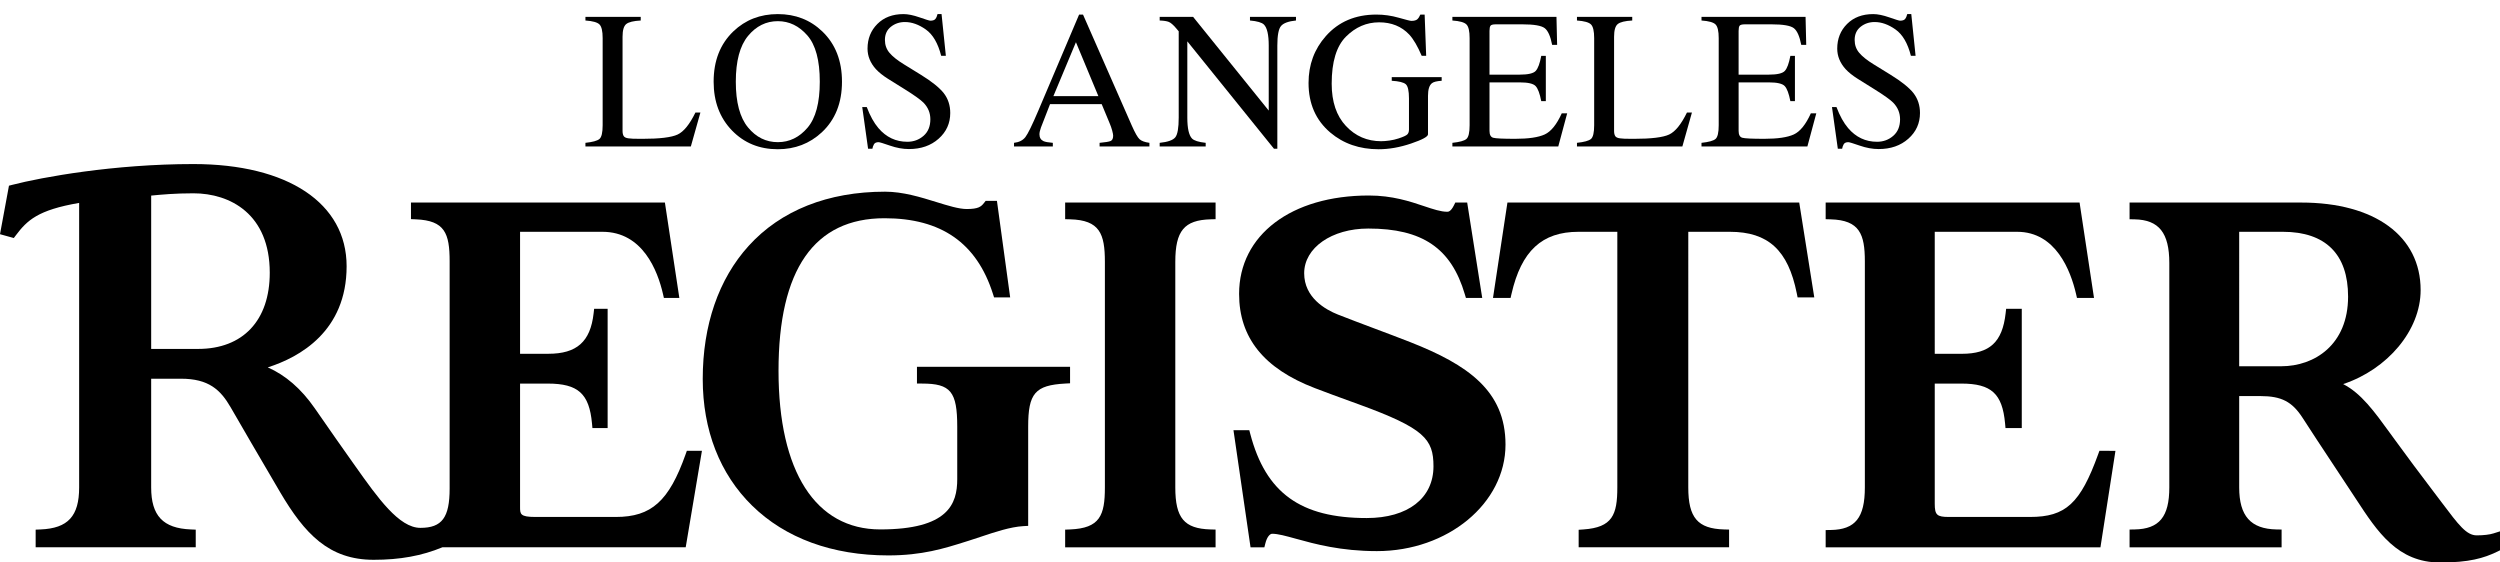 <?xml version="1.0" encoding="utf-8"?>
<!-- Generator: Adobe Illustrator 16.0.0, SVG Export Plug-In . SVG Version: 6.00 Build 0)  -->
<!DOCTYPE svg PUBLIC "-//W3C//DTD SVG 1.1//EN" "http://www.w3.org/Graphics/SVG/1.1/DTD/svg11.dtd">
<svg version="1.1" id="Layer_1" xmlns="http://www.w3.org/2000/svg" xmlns:xlink="http://www.w3.org/1999/xlink" x="0px" y="0px"
	 width="400px" height="90px" viewBox="188.36 40.187 400 90" enable-background="new 188.36 40.187 400 90" xml:space="preserve">
<path d="M525.875,112.319h-1.031h-0.577l-0.197,0.54c-2.855,7.882-5.199,10.041-10.909,10.041h-12.972
	c-1.929,0-2.27-0.318-2.27-2.127v-19.214h4.254c4.795,0,6.561,1.606,6.998,6.367l0.068,0.746h0.752h1.029h0.824v-0.822V90.417
	v-0.822h-0.824h-0.945h-0.734l-0.082,0.729c-0.52,4.596-2.548,6.471-7,6.471h-4.34V77.275h13.188c6.194,0,8.56,6.231,9.421,9.944
	l0.147,0.636h0.653h1.118h0.956l-0.144-0.944l-2.061-13.618l-0.105-0.699h-0.708h-39.097h-0.822v0.823v1.041v0.8l0.8,0.023
	c4.624,0.129,5.471,2.365,5.471,6.724v36.169c0,4.843-1.531,6.751-5.462,6.811l-0.809,0.011v0.812v1.127v0.822h0.822h42.44h0.704
	l0.107-0.695l2.146-13.793l0.146-0.948H525.875L525.875,112.319z"/>
<path d="M478.494,86.818l-2.147-13.531l-0.111-0.693h-0.701h-45.276h-0.708l-0.107,0.699l-2.061,13.616l-0.142,0.946h0.956h1.202
	h0.654l0.147-0.638c1.572-6.876,4.875-9.942,10.711-9.942h6.222v40.896c0,4.389-0.784,6.401-5.422,6.726l-0.765,0.054v0.768v1.213
	v0.822h0.822h22.423h0.824v-0.822v-1.212v-0.801l-0.799-0.021c-4.231-0.12-5.73-1.881-5.73-6.726V77.275h6.652
	c6.127,0,9.327,2.941,10.704,9.833l0.134,0.661h0.675h1.029h0.965L478.494,86.818z"/>
<path d="M414.032,94.939c-1.892-0.743-3.872-1.485-5.786-2.204c-1.939-0.729-3.947-1.482-5.811-2.217
	c-2.021-0.799-5.406-2.717-5.406-6.609c0-4.08,4.411-7.155,10.259-7.155c8.656,0,13.274,3.144,15.444,10.511l0.177,0.59h0.615h1.029
	h0.965l-0.151-0.95l-2.147-13.617l-0.109-0.695h-0.703h-0.687h-0.512l-0.225,0.458c-0.505,1.016-0.915,1.016-1.068,1.016
	c-1.025,0-2.262-0.415-3.692-0.894c-2.264-0.761-5.084-1.707-8.85-1.707c-12.414,0-20.757,6.325-20.757,15.74
	c0,7.019,3.966,11.951,12.128,15.08c1.999,0.768,3.836,1.435,5.776,2.14l1.28,0.466c10.434,3.808,11.916,5.531,11.916,9.898
	c0,5.109-4.094,8.282-10.687,8.282c-10.569,0-16.139-4.019-18.62-13.438l-0.161-0.613h-0.637h-0.943h-0.953l0.138,0.943l2.49,17.086
	l0.104,0.703h0.711h0.858h0.643l0.157-0.625c0.265-1.063,0.74-1.541,1.091-1.541c0.916,0,2.188,0.351,3.8,0.796
	c3.023,0.836,7.168,1.98,12.952,1.98c11.349,0,20.581-7.647,20.581-17.044C429.243,102.698,423.162,98.538,414.032,94.939z"/>
<path d="M382.029,72.591h-22.421h-0.823v0.824v1.041v0.801l0.801,0.021c4.725,0.129,5.557,2.299,5.557,6.811v36.082
	c0,4.494-0.804,6.53-5.568,6.726l-0.79,0.031v0.791v1.212v0.824h0.823h22.421h0.824v-0.824v-1.212v-0.801l-0.801-0.021
	c-4.218-0.12-5.643-1.817-5.643-6.726V82.089c0-4.972,1.425-6.69,5.643-6.811l0.801-0.022v-0.801v-1.04v-0.824H382.029
	L382.029,72.591z"/>
<path d="M358.75,98.875h-22.853h-0.823v0.822v1.039v0.822h0.823c4.57,0,5.621,1.292,5.621,6.9v8.412
	c0,3.967-1.465,8.025-12.321,8.025c-10.342,0-16.274-9.25-16.274-25.374c0-16.2,5.707-24.416,16.961-24.416
	c9.075,0,14.746,3.955,17.342,12.088l0.183,0.573h0.602h1.031h0.944l-0.128-0.934l-1.89-13.791l-0.098-0.711h-0.718h-0.688h-0.402
	l-0.247,0.315c-0.479,0.612-0.905,0.986-2.787,0.986c-1.248,0-2.992-0.542-4.84-1.113c-2.511-0.779-5.358-1.661-8.218-1.661
	c-9.137,0-16.684,2.999-21.826,8.672c-4.807,5.304-7.346,12.666-7.346,21.294c0,8.187,2.731,15.196,7.899,20.263
	c5.314,5.213,12.848,7.968,21.788,7.968c5.416,0,8.938-1.111,12.342-2.184l0.62-0.195c0.572-0.181,1.179-0.384,1.805-0.593
	c2.239-0.749,4.774-1.599,6.84-1.714l0.777-0.042v-0.778v-15.092c0-5.342,1.108-6.632,5.925-6.9l0.777-0.042v-0.78v-1.039v-0.822
	H358.75L358.75,98.875z"/>
<path d="M587.306,125.534c-0.606,0.195-1.604,0.311-2.669,0.311c-1.646,0-2.88-1.643-5.583-5.237
	c-0.42-0.557-0.872-1.158-1.365-1.805c-2.22-2.914-4.19-5.56-6.204-8.326l-0.642-0.882c-2.641-3.641-4.688-6.465-7.579-7.956
	c7.109-2.362,12.396-8.61,12.396-15.035c0-8.642-7.325-14.009-19.118-14.009h-26.629h-0.823v0.823v1.041v0.807l0.806,0.016
	c3.892,0.076,5.552,2.164,5.552,6.984v35.909c0,4.705-1.608,6.653-5.548,6.724l-0.81,0.014v0.809v1.214v0.822h0.823h22.68h0.822
	v-0.822v-1.214v-0.809l-0.807-0.014c-4.136-0.078-5.979-2.152-5.979-6.724v-14.616h3.391c3.379,0,5.089,0.892,6.781,3.525
	c1.352,2.105,2.93,4.49,4.928,7.514c0.882,1.334,1.842,2.786,2.891,4.379l0.721,1.095c3.403,5.203,6.616,10.117,13.455,10.117
	c4.6,0,6.971-0.694,9.12-1.735l0.464-0.227v-0.516v-1.39v-1.125L587.306,125.534z M564.054,87.642c0,7.7-5.368,11.146-10.688,11.146
	h-6.736V77.275h6.993C560.445,77.275,564.054,80.86,564.054,87.642z"/>
<path d="M299.697,112.317h-0.86h-0.582l-0.194,0.548c-2.658,7.502-5.475,10.035-11.166,10.035H274.01c-2.44,0-2.44-0.472-2.44-1.605
	v-19.735h4.425c4.858,0,6.646,1.606,7.084,6.367l0.068,0.746h0.751h0.86h0.823v-0.822V90.415v-0.822h-0.823h-0.601h-0.735
	l-0.083,0.73c-0.514,4.534-2.685,6.469-7.259,6.469h-4.51V77.275h13.188c6.434,0,8.825,6.23,9.678,9.942l0.146,0.638h0.656h0.859
	h0.957l-0.143-0.946l-2.061-13.615l-0.105-0.699h-0.709h-39.098h-0.823v0.823v1.039v0.791l0.79,0.033
	c4.618,0.188,5.397,2.225,5.397,6.724v36.343c0,4.647-1.224,6.296-4.677,6.296c-3.415,0-6.802-4.777-10.388-9.835l-0.536-0.756
	c-1.809-2.54-3.41-4.845-5.263-7.513l-0.74-1.062c-2.139-3.079-4.65-5.259-7.494-6.511c5.099-1.624,12.615-5.782,12.615-16.181
	c0-10.084-9.396-16.35-24.522-16.35c-12.696,0-24.198,2.093-28.994,3.33l-0.509,0.132l-0.095,0.517l-1.203,6.504l-0.137,0.74
	l0.727,0.202l0.944,0.262l0.54,0.148l0.336-0.446c1.79-2.371,3.497-4.039,10.117-5.17v45.52c0,4.596-1.788,6.542-6.17,6.724
	l-0.789,0.033v0.789v1.212v0.822h0.821h23.97h0.822v-0.822v-1.212v-0.789l-0.789-0.033c-4.445-0.182-6.342-2.195-6.342-6.724
	v-17.393h4.771c4.417,0,6.316,1.753,7.947,4.576c1.706,2.955,4.384,7.577,7.917,13.582c3.936,6.677,7.812,10.816,14.97,10.816
	c4.205,0,7.703-0.637,10.991-2.002h38.233h0.695l0.117-0.686l2.32-13.791l0.161-0.958h-0.973V112.317z M231.521,83.826
	c0,7.632-4.285,12.189-11.462,12.189h-7.511V71.48c1.696-0.162,3.806-0.364,6.749-0.364
	C225.206,71.116,231.521,74.455,231.521,83.826z"/>
<g>
	<path d="M282.029,63.04c1.153-0.122,1.9-0.327,2.242-0.617c0.343-0.289,0.514-1.021,0.514-2.199V46.282
		c0-1.111-0.169-1.838-0.505-2.18c-0.335-0.342-1.086-0.553-2.25-0.634v-0.582h8.846v0.582c-1.153,0.062-1.927,0.249-2.318,0.566
		c-0.393,0.316-0.59,0.995-0.59,2.036v15.058c0,0.347,0.059,0.619,0.177,0.818c0.118,0.199,0.375,0.324,0.774,0.375
		c0.234,0.031,0.482,0.051,0.743,0.061c0.261,0.011,0.749,0.016,1.463,0.016c2.789,0,4.673-0.229,5.654-0.689
		c0.98-0.459,1.931-1.632,2.85-3.52h0.797l-1.532,5.434H282.03L282.029,63.04L282.029,63.04z"/>
	<path d="M305.691,45.211c1.929-1.846,4.301-2.769,7.117-2.769c2.825,0,5.204,0.929,7.131,2.785c2.091,2.01,3.138,4.688,3.138,8.034
		c0,3.398-1.082,6.101-3.244,8.111c-1.939,1.795-4.281,2.693-7.025,2.693c-2.938,0-5.376-0.995-7.315-2.984
		c-1.969-2.03-2.952-4.637-2.952-7.821C302.54,49.915,303.589,47.231,305.691,45.211z M308.036,60.569
		c1.297,1.576,2.89,2.364,4.78,2.364c1.849,0,3.429-0.769,4.741-2.304c1.313-1.535,1.969-3.991,1.969-7.369
		c0-3.417-0.664-5.886-1.992-7.407c-1.329-1.52-2.901-2.28-4.718-2.28c-1.88,0-3.47,0.788-4.773,2.364
		c-1.302,1.578-1.954,4.018-1.954,7.323C306.089,56.556,306.738,58.993,308.036,60.569z"/>
	<path d="M327.042,57.316c0.53,1.407,1.151,2.53,1.864,3.367c1.243,1.459,2.786,2.188,4.63,2.188c0.998,0,1.862-0.316,2.59-0.949
		c0.728-0.633,1.091-1.515,1.091-2.648c0-1.02-0.365-1.908-1.099-2.662c-0.479-0.481-1.487-1.199-3.024-2.158l-2.673-1.668
		c-0.805-0.509-1.446-1.024-1.925-1.544c-0.888-0.99-1.331-2.082-1.331-3.275c0-1.582,0.525-2.898,1.576-3.948
		c1.05-1.051,2.443-1.577,4.177-1.577c0.714,0,1.574,0.176,2.579,0.527c1.005,0.353,1.579,0.528,1.721,0.528
		c0.388,0,0.656-0.092,0.804-0.275c0.147-0.183,0.263-0.444,0.344-0.78h0.643l0.688,6.672h-0.75c-0.51-2.01-1.329-3.413-2.456-4.208
		c-1.128-0.796-2.242-1.194-3.345-1.194c-0.856,0-1.604,0.252-2.242,0.758c-0.637,0.505-0.957,1.207-0.957,2.104
		c0,0.806,0.246,1.495,0.733,2.067c0.488,0.581,1.248,1.188,2.278,1.82l2.753,1.699c1.722,1.062,2.936,2.036,3.643,2.922
		c0.697,0.899,1.045,1.96,1.045,3.185c0,1.643-0.621,3.014-1.86,4.116c-1.239,1.103-2.823,1.653-4.752,1.653
		c-0.97,0-1.982-0.184-3.038-0.551c-1.056-0.367-1.661-0.55-1.813-0.55c-0.367,0-0.614,0.112-0.742,0.336
		c-0.128,0.225-0.211,0.464-0.253,0.719h-0.688l-0.935-6.671L327.042,57.316L327.042,57.316z"/>
	<path d="M350.603,63.622V63.04c0.805-0.092,1.41-0.394,1.813-0.91c0.402-0.516,1.093-1.926,2.072-4.232l6.528-15.38h0.625
		l7.809,17.767c0.521,1.177,0.937,1.906,1.248,2.185c0.311,0.278,0.834,0.469,1.568,0.57v0.582h-7.971v-0.582
		c0.917-0.081,1.507-0.18,1.771-0.297c0.266-0.116,0.399-0.403,0.399-0.86c0-0.152-0.052-0.421-0.155-0.807
		c-0.101-0.385-0.245-0.791-0.428-1.217l-1.254-3.016h-8.26c-0.813,2.05-1.299,3.302-1.458,3.754s-0.238,0.809-0.238,1.073
		c0,0.528,0.215,0.893,0.643,1.097c0.265,0.123,0.764,0.213,1.497,0.274v0.582H350.603z M364.101,55.572l-3.592-8.631l-3.608,8.631
		H364.101z"/>
	<path d="M373.91,63.04c1.295-0.133,2.128-0.425,2.494-0.879c0.368-0.454,0.55-1.505,0.55-3.158V45.195l-0.427-0.504
		c-0.46-0.541-0.85-0.874-1.17-1.002c-0.321-0.126-0.803-0.201-1.447-0.221v-0.583h5.347l12.1,14.996V47.466
		c0-1.714-0.255-2.829-0.766-3.346c-0.337-0.333-1.081-0.551-2.235-0.653v-0.583h7.362v0.583c-1.194,0.122-1.99,0.412-2.387,0.872
		c-0.399,0.458-0.597,1.51-0.597,3.152v16.497h-0.536l-13.866-17.185v12.201c0,1.712,0.25,2.828,0.75,3.348
		c0.326,0.336,1.056,0.566,2.188,0.688v0.582h-7.361V63.04z"/>
	<path d="M412.155,43.023c1.174,0.337,1.847,0.505,2.02,0.505c0.448,0,0.769-0.088,0.958-0.26c0.188-0.173,0.349-0.423,0.481-0.75
		h0.688l0.245,6.596h-0.719c-0.643-1.52-1.306-2.653-1.99-3.397c-1.232-1.306-2.841-1.959-4.819-1.959
		c-2.012,0-3.777,0.763-5.304,2.288c-1.523,1.525-2.287,4.038-2.287,7.536c0,2.888,0.76,5.142,2.281,6.764
		c1.519,1.622,3.397,2.434,5.631,2.434c0.378,0,0.823-0.036,1.333-0.107s0.993-0.183,1.453-0.336
		c0.744-0.244,1.208-0.456,1.392-0.634c0.183-0.178,0.276-0.439,0.276-0.786v-4.993c0-1.209-0.173-1.963-0.514-2.261
		c-0.342-0.298-1.087-0.483-2.243-0.554v-0.582h7.988v0.582c-0.774,0.051-1.29,0.178-1.545,0.382c-0.428,0.327-0.643,1-0.643,2.021
		v6.167c0,0.367-0.9,0.857-2.699,1.469c-1.802,0.611-3.533,0.918-5.197,0.918c-3.06,0-5.643-0.894-7.743-2.678
		c-2.314-1.969-3.473-4.611-3.473-7.928c0-2.917,0.923-5.417,2.769-7.498c2.03-2.295,4.725-3.443,8.081-3.443
		C409.788,42.518,410.982,42.687,412.155,43.023z"/>
	<path d="M420.742,63.04c1.154-0.122,1.9-0.327,2.243-0.617c0.342-0.289,0.513-1.021,0.513-2.199V46.282
		c0-1.111-0.167-1.838-0.505-2.18c-0.335-0.342-1.087-0.553-2.251-0.634v-0.582h16.653l0.105,4.483h-0.796
		c-0.267-1.38-0.663-2.273-1.192-2.679c-0.531-0.406-1.714-0.61-3.553-0.61h-4.266c-0.46,0-0.742,0.074-0.85,0.221
		c-0.109,0.148-0.163,0.427-0.163,0.834v6.993h4.836c1.336,0,2.189-0.197,2.556-0.593c0.367-0.396,0.663-1.197,0.889-2.406h0.732
		v7.238h-0.732c-0.235-1.214-0.534-2.018-0.904-2.411c-0.366-0.392-1.214-0.588-2.54-0.588h-4.836v7.758
		c0,0.623,0.196,0.989,0.591,1.101c0.394,0.114,1.57,0.169,3.531,0.169c2.127,0,3.692-0.232,4.707-0.696
		c1.011-0.464,1.921-1.59,2.727-3.375h0.87l-1.423,5.295h-16.942V63.04L420.742,63.04z"/>
	<path d="M440.672,63.04c1.152-0.122,1.899-0.327,2.243-0.617c0.341-0.289,0.512-1.021,0.512-2.199V46.282
		c0-1.111-0.169-1.838-0.504-2.18c-0.336-0.342-1.088-0.553-2.249-0.634v-0.582h8.844v0.582c-1.152,0.062-1.927,0.249-2.317,0.566
		c-0.394,0.316-0.589,0.995-0.589,2.036v15.058c0,0.347,0.058,0.619,0.176,0.818c0.115,0.199,0.374,0.324,0.773,0.375
		c0.235,0.031,0.482,0.051,0.743,0.061c0.261,0.011,0.748,0.016,1.463,0.016c2.788,0,4.673-0.229,5.654-0.689
		s1.931-1.632,2.851-3.52h0.796l-1.532,5.434h-16.861V63.04H440.672z"/>
	<path d="M460.599,63.04c1.152-0.122,1.9-0.327,2.243-0.617c0.342-0.289,0.512-1.021,0.512-2.199V46.282
		c0-1.111-0.168-1.838-0.504-2.18c-0.335-0.342-1.087-0.553-2.249-0.634v-0.582h16.649l0.106,4.483h-0.795
		c-0.267-1.38-0.663-2.273-1.192-2.679c-0.531-0.406-1.716-0.61-3.551-0.61h-4.268c-0.46,0-0.744,0.074-0.852,0.221
		c-0.107,0.148-0.161,0.427-0.161,0.834v6.993h4.837c1.337,0,2.188-0.197,2.554-0.593c0.368-0.396,0.666-1.197,0.89-2.406h0.732
		v7.238h-0.732c-0.235-1.214-0.536-2.018-0.904-2.411c-0.368-0.392-1.214-0.588-2.539-0.588h-4.837v7.758
		c0,0.623,0.195,0.989,0.591,1.101c0.393,0.114,1.57,0.169,3.531,0.169c2.124,0,3.694-0.232,4.705-0.696
		c1.01-0.464,1.921-1.59,2.726-3.375h0.873l-1.423,5.295h-16.942V63.04z"/>
	<path d="M482.196,57.316c0.528,1.407,1.15,2.53,1.863,3.367c1.242,1.459,2.785,2.188,4.628,2.188c0.999,0,1.863-0.316,2.592-0.949
		s1.091-1.515,1.091-2.648c0-1.02-0.366-1.908-1.099-2.662c-0.479-0.481-1.485-1.199-3.025-2.158l-2.67-1.668
		c-0.806-0.509-1.449-1.024-1.927-1.544c-0.89-0.99-1.333-2.082-1.333-3.275c0-1.582,0.525-2.898,1.576-3.948
		c1.053-1.051,2.444-1.577,4.18-1.577c0.713,0,1.572,0.176,2.578,0.527c1.005,0.353,1.578,0.528,1.722,0.528
		c0.388,0,0.656-0.092,0.804-0.275c0.147-0.183,0.263-0.444,0.345-0.78h0.643l0.688,6.672h-0.75c-0.51-2.01-1.328-3.413-2.458-4.208
		c-1.127-0.796-2.241-1.194-3.342-1.194c-0.856,0-1.604,0.252-2.243,0.758c-0.636,0.505-0.956,1.207-0.956,2.104
		c0,0.806,0.245,1.495,0.734,2.067c0.488,0.581,1.248,1.188,2.277,1.82l2.753,1.699c1.722,1.062,2.938,2.036,3.645,2.922
		c0.694,0.899,1.045,1.96,1.045,3.185c0,1.643-0.621,3.014-1.861,4.116c-1.238,1.103-2.822,1.653-4.751,1.653
		c-0.97,0-1.982-0.184-3.037-0.551c-1.056-0.367-1.66-0.55-1.815-0.55c-0.366,0-0.613,0.112-0.742,0.336
		c-0.126,0.225-0.21,0.464-0.251,0.719h-0.688l-0.935-6.671L482.196,57.316L482.196,57.316z"/>
</g>
</svg>
